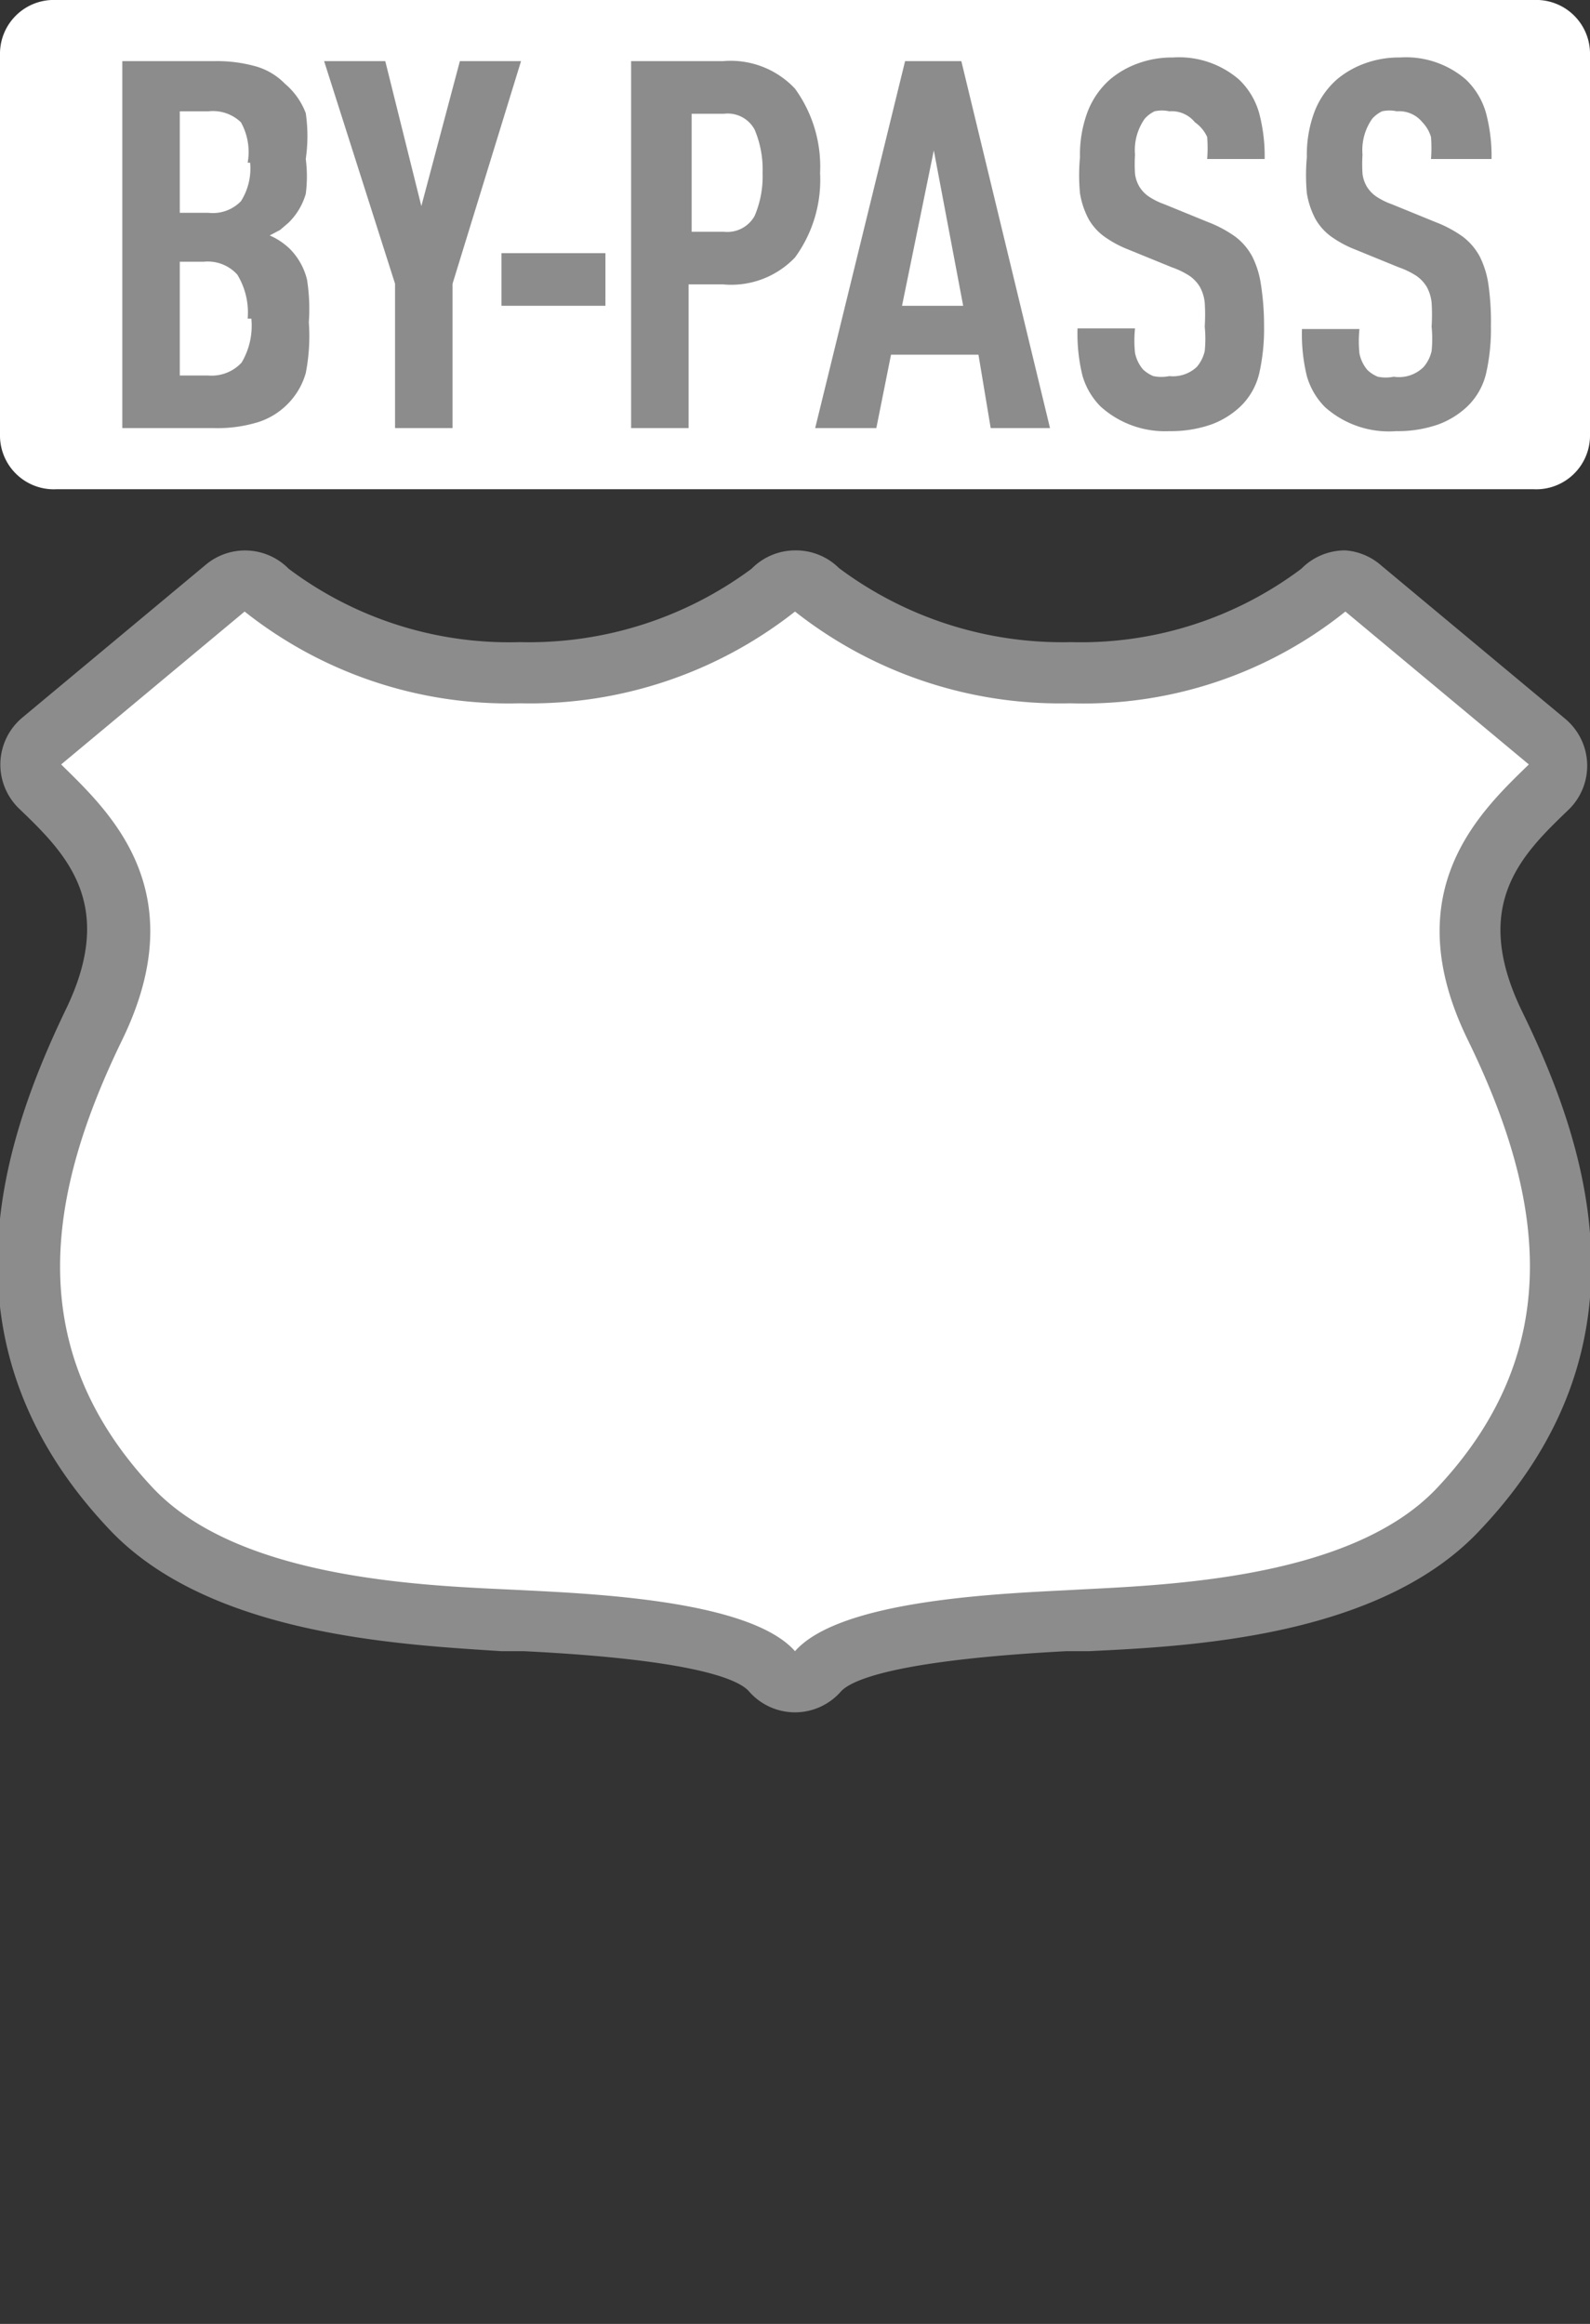 <svg xmlns="http://www.w3.org/2000/svg" viewBox="0 0 26 38" height="38" width="26"><rect x="0" y="0" width="26" height="38" fill="#333333" stroke="none"/><title>us-highway-bypass-3.svg</title><g><path fill="#ffffff" d="M13,27.5a.5.5,0,0,1-.38-.17c-.57-.65-3.08-.78-4-.82l-.38,0c-1.6-.08-4.59-.22-6.08-1.81-2.61-2.78-1.58-5.84-.58-7.9S1.49,13.67.7,12.9a.57.57,0,0,1-.17-.4.53.53,0,0,1,.16-.39l3-2.5a.5.5,0,0,1,.68,0A6.46,6.46,0,0,0,8.5,11a6.56,6.56,0,0,0,4.14-1.35A.5.5,0,0,1,13,9.5h0a.5.5,0,0,1,.35.15A6.52,6.52,0,0,0,17.5,11a6.41,6.41,0,0,0,4.13-1.35.5.5,0,0,1,.68,0l3,2.5a.5.5,0,0,1,0,.74c-.83.8-1.91,1.85-.9,3.92s2,5.11-.58,7.9c-1.49,1.59-4.48,1.73-6.08,1.81l-.38,0c-.95,0-3.46.17-4,.82A.5.5,0,0,1,13,27.5Z"></path><path fill="#8c8c8c" d="M22,10l3,2.5c-.78.76-2.19,2.06-1,4.5s1.69,5-.5,7.33c-1.44,1.53-4.57,1.59-6,1.67-1.16.06-3.76.16-4.5,1-.74-.84-3.34-.94-4.5-1-1.43-.07-4.56-.14-6-1.67C.31,22,.81,19.45,2,17s-.23-3.74-1-4.5L4,10a6.94,6.94,0,0,0,4.5,1.5A7,7,0,0,0,13,10a7,7,0,0,0,4.5,1.5A6.84,6.84,0,0,0,22,10m0-1a1,1,0,0,0-.72.3,6,6,0,0,1-3.77,1.2,6.1,6.1,0,0,1-3.79-1.21A1,1,0,0,0,13,9h0a1,1,0,0,0-.71.3A6.11,6.11,0,0,1,8.5,10.5,6,6,0,0,1,4.72,9.3a1,1,0,0,0-1.35-.07l-3,2.5a1,1,0,0,0-.06,1.49l0,0c.76.73,1.61,1.56.76,3.3C0,18.75-1.05,22,1.78,25c1.63,1.74,4.75,1.89,6.42,2h.37c2.82.14,3.52.47,3.68.66A1,1,0,0,0,13,28h0a1,1,0,0,0,.75-.34c.16-.18.86-.51,3.68-.66h.37c1.67-.08,4.79-.23,6.42-2,2.83-3,1.74-6.27.67-8.46-.85-1.75,0-2.57.76-3.3l0,0a1,1,0,0,0-.06-1.49l-3-2.5A1,1,0,0,0,22,9Z"></path></g><path fill="none" d="M0,9L26,9 26,29 0,29z"></path><path fill="none" d="M0,0L26,0 26,38 0,38z"></path><path fill="#ffffff" d="M.92,0H25.08A.88.88,0,0,1,26,.86V7.14a.88.88,0,0,1-.92.86H.92A.88.88,0,0,1,0,7.14V.86A.88.88,0,0,1,.92,0Z"></path><g><path fill="#8c8c8c" d="M5.05,5.27A3.15,3.15,0,0,1,5,6.1a1.17,1.17,0,0,1-.3.51,1.18,1.18,0,0,1-.47.29A2.27,2.27,0,0,1,3.49,7H2V1H3.5a2.34,2.34,0,0,1,.7.09,1.08,1.08,0,0,1,.46.28A1.17,1.17,0,0,1,5,1.85,2.62,2.62,0,0,1,5,2.6,2.22,2.22,0,0,1,5,3.17a1.08,1.08,0,0,1-.28.47l-.14.12-.17.09a1.11,1.11,0,0,1,.33.22,1.08,1.08,0,0,1,.28.5A3.08,3.08,0,0,1,5.05,5.27Zm-1-2.61A1,1,0,0,0,3.94,2a.66.66,0,0,0-.53-.18H2.94V3.48h.47a.64.64,0,0,0,.53-.19A1,1,0,0,0,4.09,2.66Zm0,2.55a1.19,1.19,0,0,0-.17-.72.65.65,0,0,0-.55-.21H2.94V6.14H3.4a.67.67,0,0,0,.55-.21A1.18,1.18,0,0,0,4.11,5.21Z"></path><path fill="#8c8c8c" d="M7.4,4.64V7H6.46V4.64L5.3,1h1l.59,2.37L7.52,1h1Z"></path><path fill="#8c8c8c" d="M8.2,5V4.14H9.9V5Z"></path><path fill="#8c8c8c" d="M13.41,2.83A2.15,2.15,0,0,1,13,4.21a1.44,1.44,0,0,1-1.18.44h-.56V7h-.94V1h1.5A1.44,1.44,0,0,1,13,1.45,2.17,2.17,0,0,1,13.41,2.83Zm-.94,0a1.67,1.67,0,0,0-.13-.71.5.5,0,0,0-.5-.26h-.53V3.79h.53a.51.51,0,0,0,.5-.26A1.64,1.64,0,0,0,12.47,2.83Z"></path><path fill="#8c8c8c" d="M16.2,7,16,5.8H14.57L14.33,7h-1l1.47-6h.92l1.45,6Zm-.93-4.54L14.75,5h1Z"></path><path fill="#8c8c8c" d="M20.67,5.33a3.27,3.27,0,0,1-.08.78,1.1,1.1,0,0,1-.31.54,1.39,1.39,0,0,1-.47.29,2,2,0,0,1-.69.11A1.57,1.57,0,0,1,18,6.65a1.17,1.17,0,0,1-.3-.51,2.88,2.88,0,0,1-.08-.77h.94a1.94,1.94,0,0,0,0,.4.6.6,0,0,0,.13.27.55.55,0,0,0,.17.11.65.65,0,0,0,.26,0A.57.57,0,0,0,19.57,6a.6.6,0,0,0,.13-.26,2,2,0,0,0,0-.4,3.08,3.08,0,0,0,0-.39.68.68,0,0,0-.08-.26.59.59,0,0,0-.17-.18,1.35,1.35,0,0,0-.29-.14l-.71-.29a1.8,1.8,0,0,1-.39-.21.91.91,0,0,1-.26-.29,1.36,1.36,0,0,1-.14-.42,3.21,3.21,0,0,1,0-.59,2,2,0,0,1,.12-.73,1.35,1.35,0,0,1,.37-.54,1.49,1.49,0,0,1,.45-.26,1.62,1.62,0,0,1,.58-.1,1.5,1.5,0,0,1,1.08.36,1.21,1.21,0,0,1,.33.55,2.74,2.74,0,0,1,.09.75h-.94a2.35,2.35,0,0,0,0-.36A.59.59,0,0,0,19.54,2a.49.49,0,0,0-.42-.18.56.56,0,0,0-.24,0,.51.51,0,0,0-.16.12.89.89,0,0,0-.16.59,2.41,2.41,0,0,0,0,.31.54.54,0,0,0,.07.21.53.53,0,0,0,.15.16,1.14,1.14,0,0,0,.26.13l.71.29a2,2,0,0,1,.45.24,1,1,0,0,1,.28.33,1.5,1.5,0,0,1,.14.46A4.3,4.3,0,0,1,20.67,5.33Z"></path><path fill="#8c8c8c" d="M24.38,5.33a3.27,3.27,0,0,1-.08.78,1.1,1.1,0,0,1-.31.54,1.39,1.39,0,0,1-.47.29,2,2,0,0,1-.69.11,1.57,1.57,0,0,1-1.16-.39,1.17,1.17,0,0,1-.3-.51,2.88,2.88,0,0,1-.08-.77h.94a1.94,1.94,0,0,0,0,.4.6.6,0,0,0,.13.27.55.55,0,0,0,.17.11.65.65,0,0,0,.26,0A.57.57,0,0,0,23.28,6a.6.6,0,0,0,.13-.26,2,2,0,0,0,0-.4,3.08,3.08,0,0,0,0-.39.68.68,0,0,0-.08-.26.59.59,0,0,0-.17-.18,1.35,1.35,0,0,0-.29-.14l-.71-.29a1.8,1.8,0,0,1-.39-.21.91.91,0,0,1-.26-.29,1.36,1.36,0,0,1-.14-.42,3.21,3.21,0,0,1,0-.59,2,2,0,0,1,.12-.73,1.35,1.35,0,0,1,.37-.54,1.49,1.49,0,0,1,.45-.26,1.62,1.62,0,0,1,.58-.1,1.5,1.5,0,0,1,1.08.36,1.21,1.21,0,0,1,.33.55,2.74,2.74,0,0,1,.09.75H23.4a2.35,2.35,0,0,0,0-.36A.59.59,0,0,0,23.26,2a.49.49,0,0,0-.42-.18.56.56,0,0,0-.24,0,.51.51,0,0,0-.16.12.89.89,0,0,0-.16.59,2.41,2.41,0,0,0,0,.31.54.54,0,0,0,.07.21.53.53,0,0,0,.15.16,1.14,1.14,0,0,0,.26.13l.71.29a2,2,0,0,1,.45.24,1,1,0,0,1,.28.33,1.5,1.5,0,0,1,.14.46A4.3,4.3,0,0,1,24.38,5.33Z"></path></g></svg>